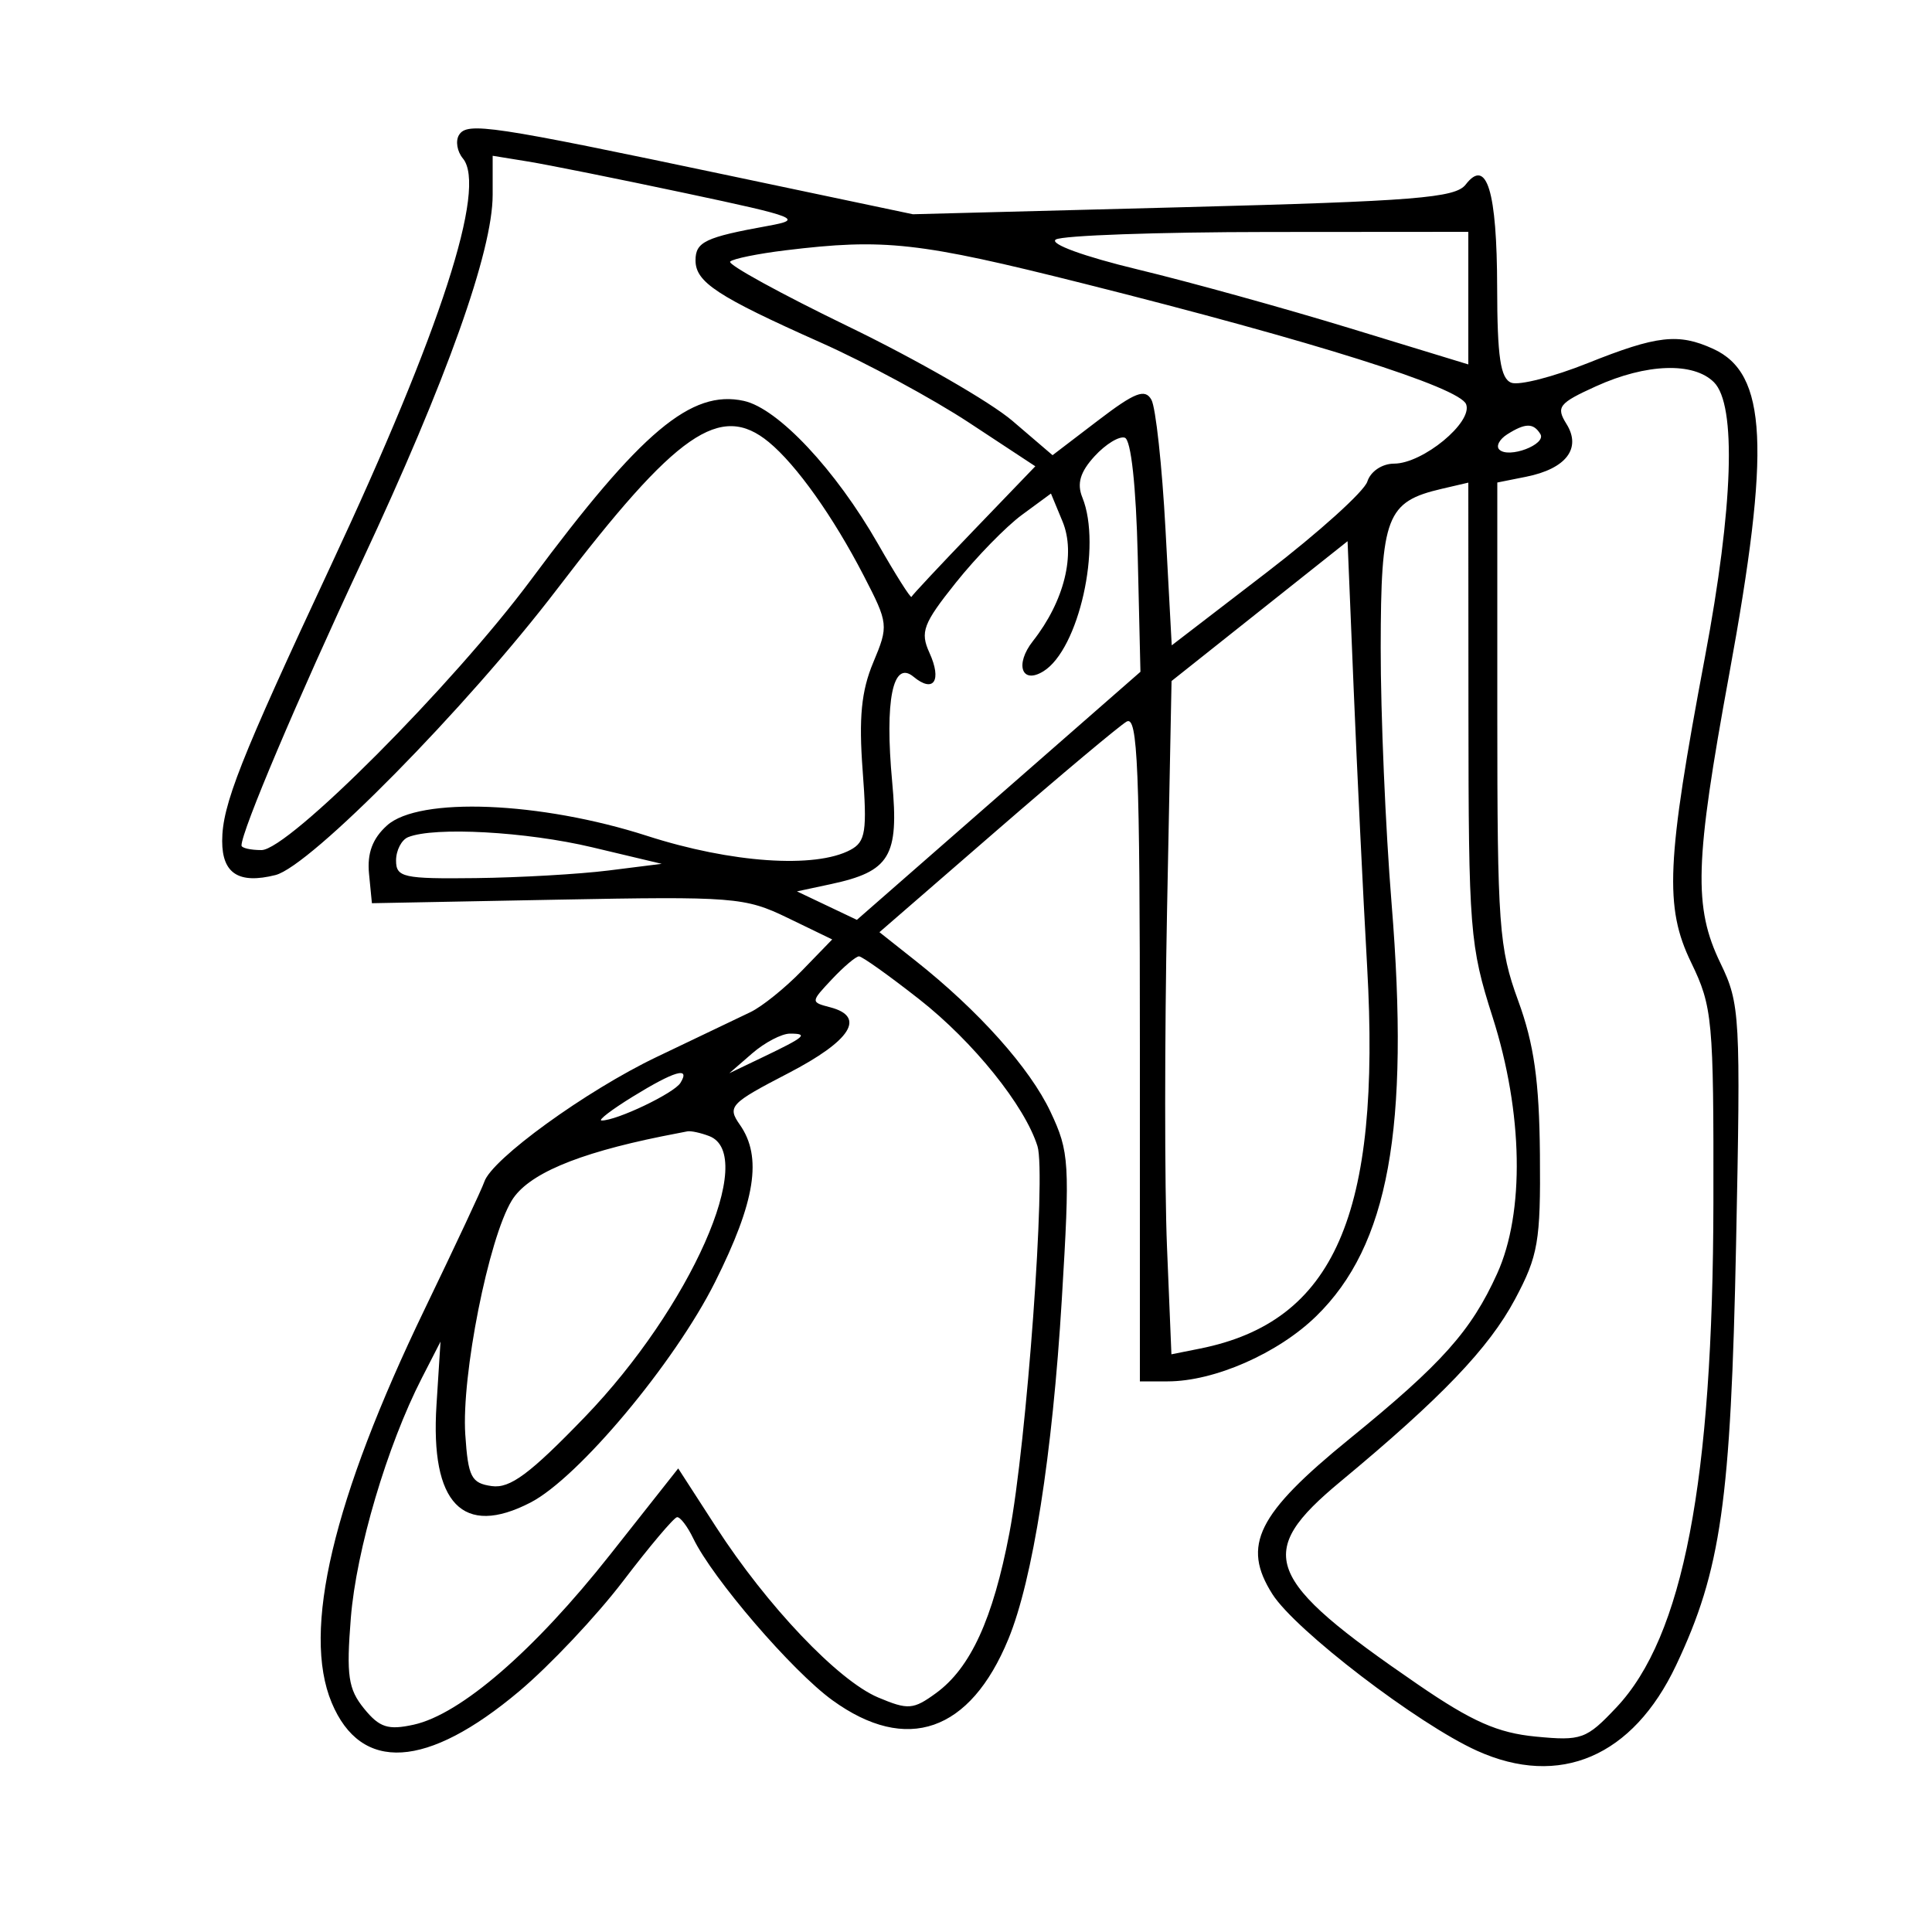 <svg xmlns="http://www.w3.org/2000/svg" width="200" height="200" viewBox="0 0 200 200" version="1.1">
	<path d="M 47.517 13.973 C 47.138 14.586, 47.317 15.677, 47.916 16.398 C 50.423 19.419, 45.645 34.164, 34.273 58.500 C 24.831 78.704, 23 83.345, 23 87.068 C 23 90.435, 24.727 91.536, 28.514 90.586 C 32.126 89.679, 48.299 73.259, 57.665 60.991 C 70.062 44.751, 74.567 41.625, 79.594 45.772 C 82.449 48.128, 86.254 53.482, 89.408 59.584 C 91.973 64.546, 91.997 64.763, 90.396 68.584 C 89.165 71.524, 88.892 74.309, 89.301 79.756 C 89.776 86.068, 89.612 87.138, 88.038 87.980 C 84.389 89.932, 75.691 89.334, 67 86.533 C 55.944 82.970, 43.376 82.464, 40.065 85.449 C 38.560 86.805, 37.994 88.326, 38.201 90.449 L 38.500 93.500 57.694 93.134 C 75.933 92.786, 77.119 92.879, 81.519 95.009 L 86.149 97.251 83.007 100.492 C 81.279 102.275, 78.883 104.204, 77.683 104.777 C 76.482 105.351, 72.110 107.441, 67.968 109.422 C 60.670 112.911, 50.883 120.004, 50.131 122.350 C 49.928 122.982, 47.158 128.900, 43.974 135.500 C 34.458 155.229, 31.238 168.847, 34.335 176.259 C 37.374 183.532, 44.196 183.114, 53.757 175.071 C 56.916 172.413, 61.750 167.286, 64.500 163.677 C 67.250 160.068, 69.765 157.089, 70.089 157.058 C 70.414 157.026, 71.167 158.012, 71.763 159.250 C 73.764 163.405, 82.007 172.993, 86.173 176.010 C 93.860 181.579, 100.432 179.291, 104.390 169.668 C 106.918 163.522, 108.946 150.623, 109.919 134.500 C 110.773 120.358, 110.706 119.248, 108.749 115.097 C 106.612 110.564, 101.309 104.629, 94.770 99.453 L 91.040 96.500 103.146 86 C 109.804 80.225, 115.870 75.140, 116.626 74.700 C 117.780 74.028, 118 79.424, 118 108.450 L 118 143 120.874 143 C 125.709 143, 132.305 140.104, 136.256 136.248 C 143.746 128.938, 145.952 116.845, 144.054 93.500 C 143.428 85.800, 142.922 73.900, 142.930 67.055 C 142.946 53.433, 143.521 51.937, 149.250 50.602 L 152 49.962 152.013 73.731 C 152.025 96.279, 152.153 97.900, 154.513 105.288 C 157.672 115.179, 157.854 125.521, 154.981 131.852 C 152.287 137.790, 149.270 141.167, 139.714 148.940 C 130.146 156.724, 128.525 159.981, 131.714 165.017 C 134.082 168.757, 146.755 178.460, 152.897 181.236 C 161.455 185.104, 169.033 181.852, 173.509 172.388 C 178.166 162.546, 179.173 155.470, 179.718 128.795 C 180.201 105.150, 180.132 103.904, 178.111 99.730 C 175.293 93.909, 175.431 89.285, 178.999 69.842 C 183.315 46.327, 182.939 38.660, 177.343 36.110 C 173.744 34.471, 171.535 34.722, 164.372 37.588 C 160.813 39.012, 157.249 39.926, 156.451 39.620 C 155.329 39.189, 154.997 36.960, 154.985 29.781 C 154.968 19.759, 153.904 16.276, 151.724 19.109 C 150.663 20.488, 146.470 20.823, 122.493 21.449 L 94.500 22.179 75.500 18.178 C 50.761 12.968, 48.361 12.608, 47.517 13.973 M 51 20.165 C 51 26.003, 46.234 39.368, 37.465 58.115 C 30.775 72.419, 25 86.043, 25 87.523 C 25 87.785, 25.931 88, 27.070 88 C 29.843 88, 46.872 70.918, 54.983 60 C 66.387 44.648, 71.558 40.305, 77.005 41.501 C 80.546 42.279, 86.505 48.632, 90.894 56.309 C 92.720 59.504, 94.279 61.968, 94.357 61.783 C 94.436 61.599, 97.352 58.483, 100.837 54.859 L 107.175 48.270 100.337 43.768 C 96.577 41.291, 89.675 37.561, 85 35.477 C 74.241 30.681, 72 29.211, 72 26.952 C 72 25.038, 73.011 24.557, 79.500 23.383 C 83.220 22.710, 82.619 22.472, 70.923 19.988 C 64.006 18.520, 56.693 17.050, 54.673 16.722 L 51 16.126 51 20.165 M 109.297 24.795 C 108.602 25.237, 112.193 26.548, 117.797 27.898 C 123.134 29.184, 133.012 31.921, 139.750 33.981 L 152 37.725 152 30.863 L 152 24 131.250 24.015 C 119.838 24.024, 109.959 24.375, 109.297 24.795 M 81.311 25.913 C 78.458 26.260, 75.882 26.785, 75.587 27.079 C 75.293 27.374, 80.814 30.405, 87.856 33.816 C 94.898 37.227, 102.528 41.616, 104.810 43.570 L 108.960 47.122 113.671 43.525 C 117.488 40.611, 118.535 40.204, 119.194 41.383 C 119.642 42.183, 120.298 48.230, 120.653 54.821 L 121.297 66.806 131.128 59.254 C 136.536 55.101, 141.224 50.869, 141.547 49.851 C 141.882 48.797, 143.075 47.998, 144.317 47.995 C 147.293 47.988, 152.486 43.709, 151.773 41.851 C 151.101 40.099, 136.140 35.377, 112.179 29.354 C 95.106 25.062, 91.557 24.666, 81.311 25.913 M 165.220 39.987 C 161.362 41.738, 161.059 42.122, 162.159 43.884 C 163.739 46.414, 162.126 48.525, 157.978 49.354 L 155 49.950 155 73.818 C 155 95.793, 155.172 98.156, 157.162 103.593 C 158.803 108.079, 159.344 111.905, 159.412 119.500 C 159.491 128.512, 159.236 129.994, 156.832 134.500 C 154.132 139.561, 149.202 144.710, 138.750 153.383 C 129.820 160.793, 130.838 163.446, 146.806 174.394 C 152.384 178.218, 155.046 179.394, 158.983 179.772 C 163.720 180.228, 164.220 180.046, 167.331 176.748 C 174.243 169.419, 177.324 153.381, 177.371 124.482 C 177.401 105.512, 177.281 104.211, 175.067 99.638 C 172.290 93.902, 172.501 89.222, 176.489 68.057 C 179.429 52.457, 179.776 41.919, 177.429 39.571 C 175.316 37.458, 170.423 37.625, 165.220 39.987 M 156.029 44.961 C 155.220 45.473, 154.848 46.182, 155.204 46.537 C 156.167 47.501, 160.121 46.005, 159.456 44.928 C 158.738 43.768, 157.903 43.776, 156.029 44.961 M 113.308 47.231 C 111.817 48.861, 111.461 50.063, 112.046 51.500 C 114.082 56.505, 111.680 67.226, 108.014 69.491 C 105.762 70.883, 105.029 68.779, 106.925 66.368 C 110.171 62.242, 111.385 57.344, 109.995 53.987 L 108.795 51.091 105.795 53.296 C 104.144 54.508, 101.064 57.667, 98.949 60.316 C 95.560 64.560, 95.235 65.422, 96.214 67.570 C 97.531 70.462, 96.652 71.786, 94.565 70.054 C 92.426 68.279, 91.573 72.493, 92.359 80.954 C 93.074 88.649, 92.134 90.214, 86 91.527 L 82.500 92.276 85.602 93.749 L 88.704 95.223 103.381 82.383 L 118.058 69.543 117.779 57.603 C 117.609 50.340, 117.086 45.526, 116.442 45.312 C 115.861 45.119, 114.450 45.983, 113.308 47.231 M 130.389 63.262 L 121.278 70.500 120.813 94.210 C 120.557 107.251, 120.554 122.933, 120.806 129.059 L 121.265 140.197 124.212 139.608 C 138.139 136.822, 142.979 125.771, 141.526 100.073 C 141.103 92.608, 140.475 79.643, 140.129 71.262 L 139.500 56.025 130.389 63.262 M 42.250 86.662 C 41.563 86.940, 41 88.029, 41 89.083 C 41 90.825, 41.752 90.991, 49.250 90.901 C 53.788 90.847, 59.975 90.492, 63 90.113 L 68.500 89.423 61.303 87.711 C 54.476 86.088, 44.970 85.565, 42.250 86.662 M 86.122 101.370 C 83.909 103.726, 83.908 103.743, 85.948 104.276 C 89.675 105.251, 88.090 107.735, 81.592 111.104 C 75.564 114.230, 75.268 114.545, 76.592 116.436 C 78.929 119.772, 78.205 124.358, 74.023 132.715 C 69.836 141.080, 59.883 152.975, 54.926 155.538 C 47.910 159.166, 44.534 155.666, 45.185 145.441 L 45.602 138.886 43.671 142.649 C 40.077 149.654, 36.877 160.467, 36.317 167.500 C 35.842 173.451, 36.048 174.855, 37.687 176.872 C 39.283 178.834, 40.169 179.122, 42.823 178.539 C 47.685 177.471, 55.313 170.870, 63.152 160.945 L 70.208 152.012 74.123 158.069 C 79.402 166.236, 86.758 173.974, 90.906 175.722 C 94.006 177.028, 94.546 176.987, 96.906 175.264 C 100.470 172.663, 102.790 167.603, 104.488 158.726 C 106.285 149.335, 108.304 121.544, 107.400 118.653 C 106.088 114.462, 100.762 107.843, 95.167 103.450 C 92.050 101.003, 89.241 99.001, 88.924 99.001 C 88.608 99, 87.347 100.066, 86.122 101.370 M 77.861 109.049 L 75.500 111.099 79 109.422 C 83.346 107.340, 83.736 107, 81.777 107 C 80.922 107, 79.159 107.922, 77.861 109.049 M 65.500 113.526 C 63.300 114.881, 61.852 115.992, 62.282 115.995 C 63.846 116.005, 69.773 113.176, 70.437 112.102 C 71.506 110.372, 69.842 110.852, 65.500 113.526 M 68.500 117.638 C 59.623 119.440, 54.616 121.583, 52.974 124.283 C 50.573 128.231, 47.759 142.406, 48.166 148.500 C 48.460 152.906, 48.786 153.540, 50.906 153.840 C 52.798 154.107, 54.851 152.584, 60.534 146.695 C 71.467 135.364, 78.474 119.547, 73.418 117.607 C 72.548 117.273, 71.536 117.052, 71.168 117.116 C 70.801 117.180, 69.600 117.415, 68.500 117.638" stroke="none" fill="black" fill-rule="evenodd"/>
</svg>